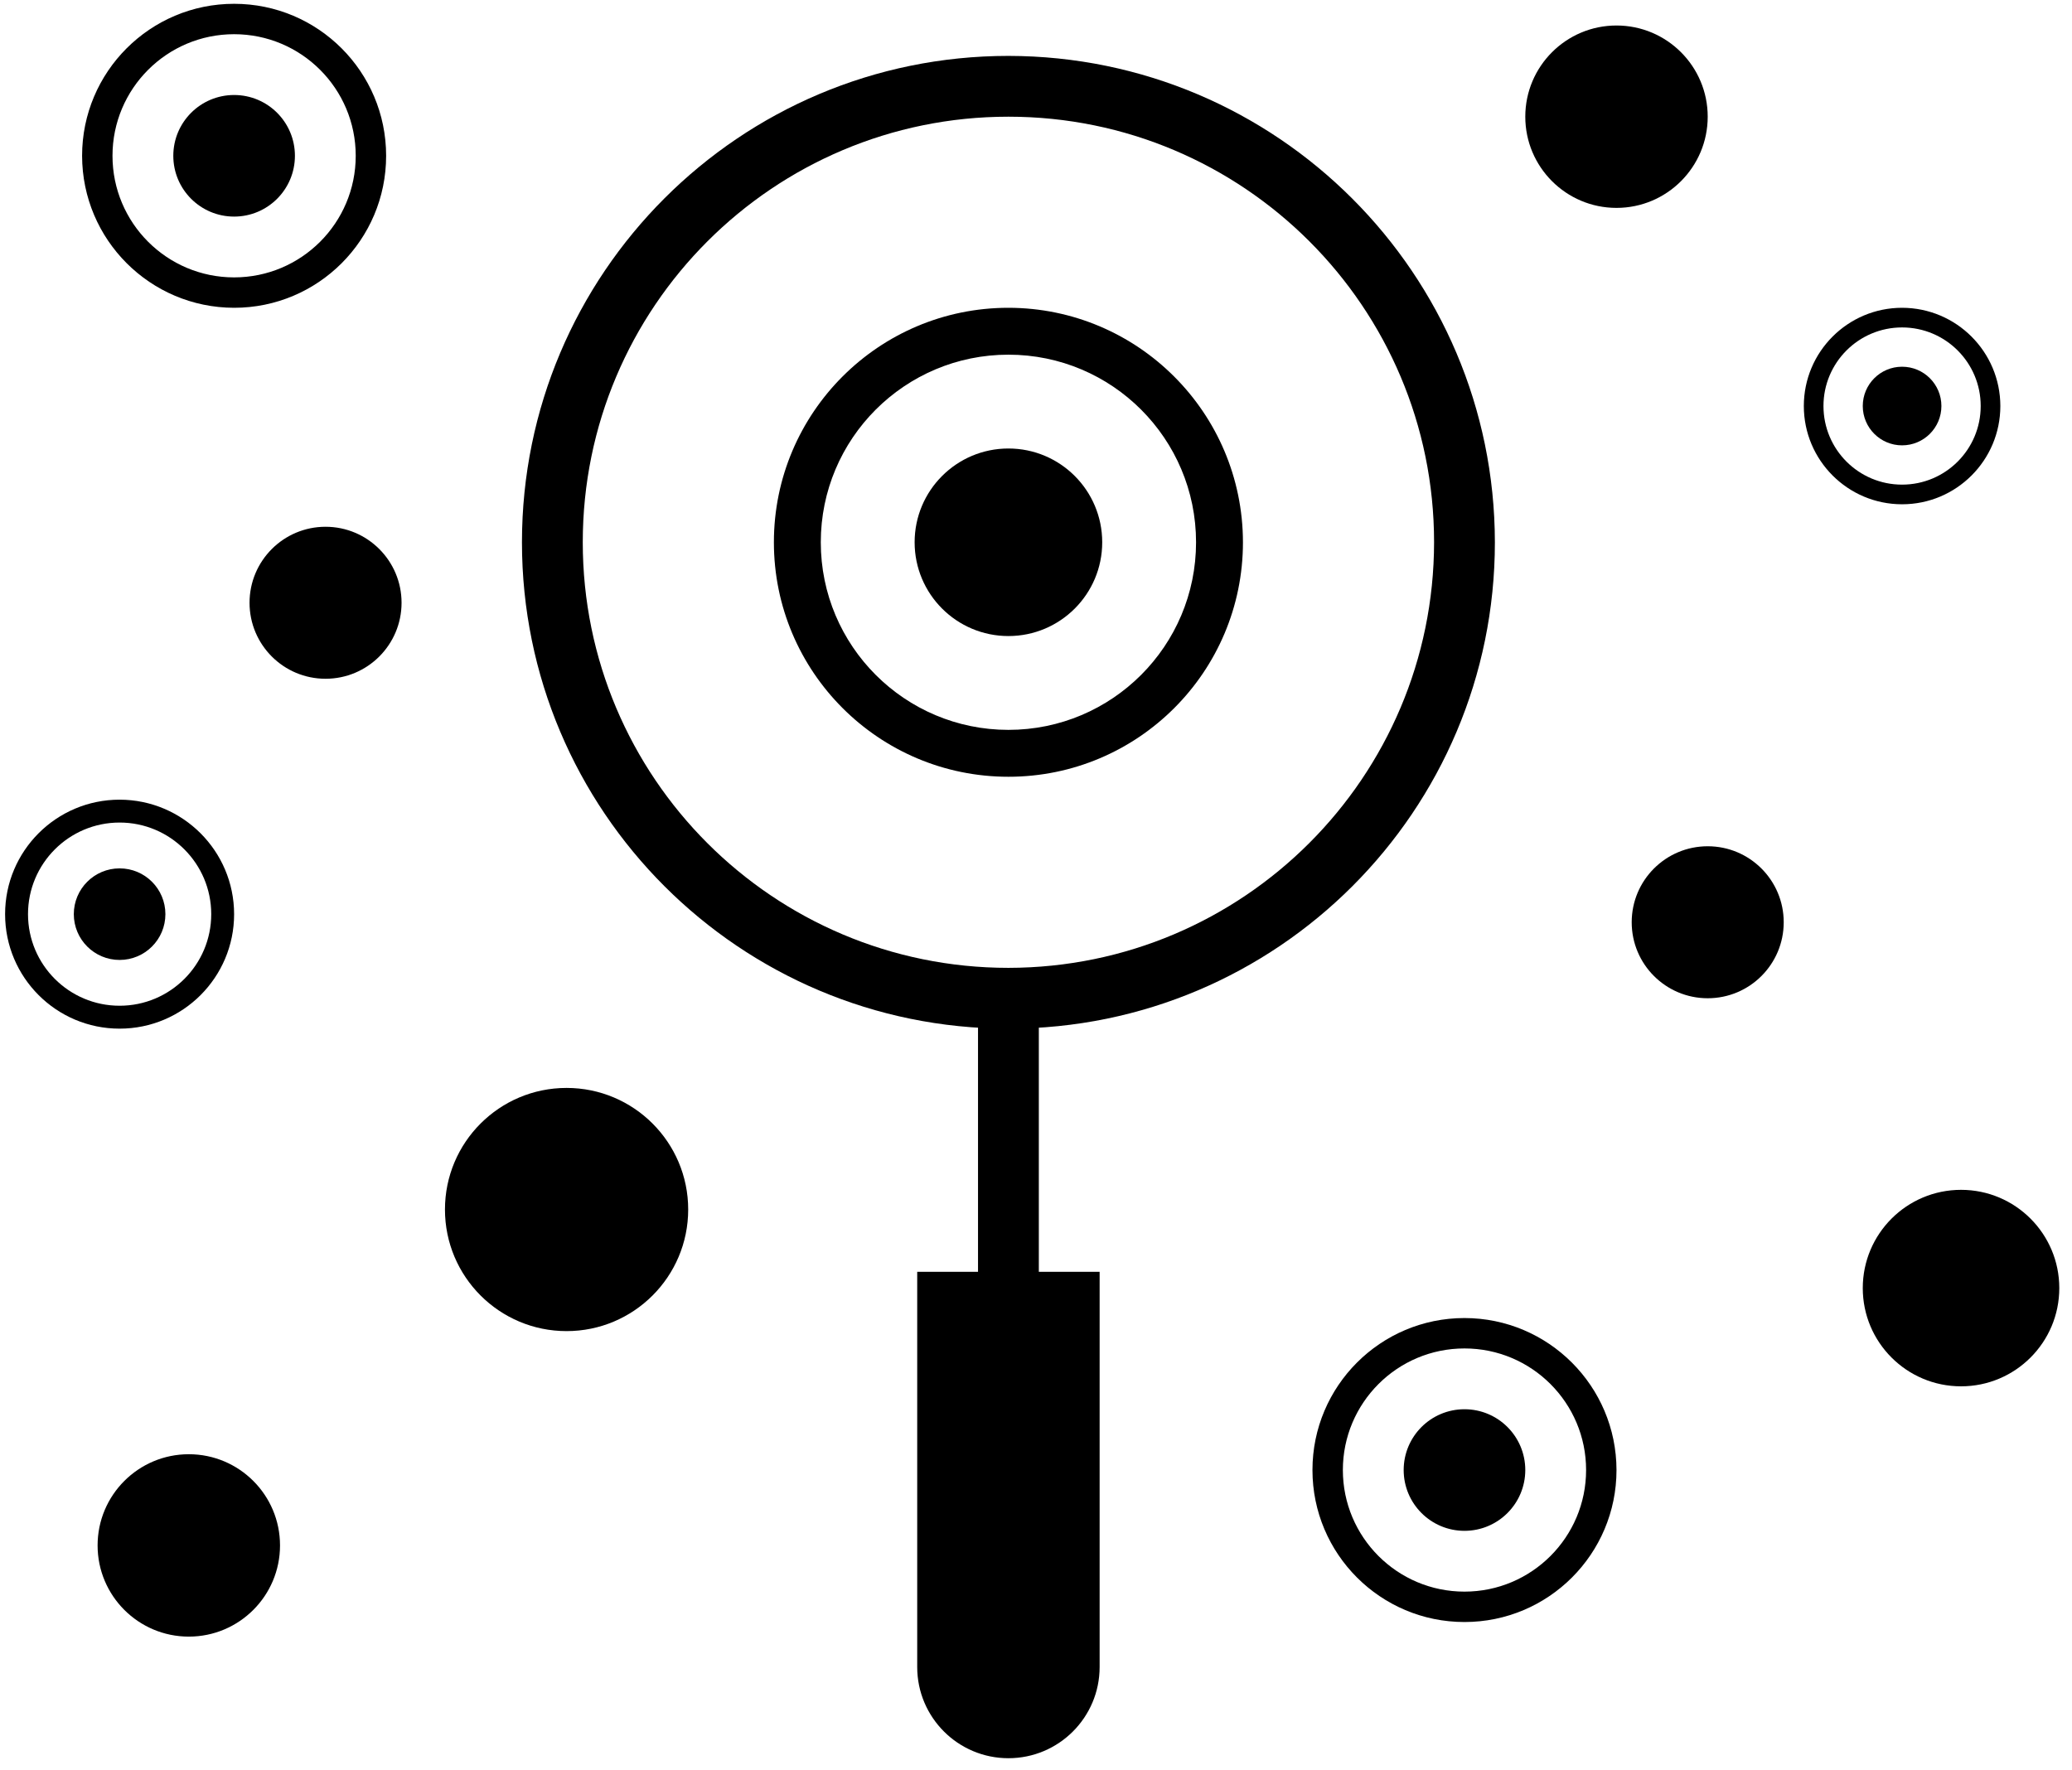<svg xmlns="http://www.w3.org/2000/svg" xmlns:xlink="http://www.w3.org/1999/xlink" width="540.51" height="461.71" preserveAspectRatio="xMidYMid meet" version="1.1" viewBox="39 17.289 544.513 465.711"><defs><path id="d2gbyiISqz" d="M88.34 400C75.09 400 64.34 410.75 64.34 424C64.34 437.25 75.09 448 88.34 448C101.6 448 112.34 437.25 112.34 424C112.34 410.75 101.6 400 88.34 400Z"/><path id="a1LpFNDsXf" d="M187.74 303.6C170.06 303.6 155.74 317.93 155.74 335.6C155.74 353.27 170.06 367.6 187.74 367.6C205.41 367.6 219.74 353.27 219.74 335.6C219.74 317.93 205.41 303.6 187.74 303.6Z"/><path id="ccjvniRIN" d="M464 24C450.75 24 440 34.75 440 48C440 61.25 450.75 72 464 72C477.25 72 488 61.25 488 48C488 34.75 477.25 24 464 24Z"/><path id="a1ohkFHp5p" d="M296 286.63C296 291.39 296 315.21 296 358.07L312 358.07C312 315.21 312 291.39 312 286.63C309.36 286.98 306.72 287.51 304 287.51C301.28 287.51 298.64 286.98 296 286.63Z"/><path id="a1kQ4RleIX" d="M280 456C280 469.25 290.75 480 304 480C317.25 480 328 469.25 328 456C328 449.07 328 414.4 328 352L280 352C280 407.47 280 442.13 280 456Z"/><path id="aAdHMxDwZ" d="M176 160C176 230.69 233.31 288 304 288C374.69 288 432 230.69 432 160C431.91 89.35 374.65 32.09 304 32C233.31 32 176 89.31 176 160ZM192 160C192 98.14 242.14 48 304 48C365.86 48 416 98.14 416 160C415.93 221.83 365.83 271.93 304 272C242.14 272 192 221.86 192 160Z"/><path id="c2bR77Mn8R" d="M100.26 42.29C91.43 42.29 84.26 49.45 84.26 58.29C84.26 67.13 91.43 74.29 100.26 74.29C109.1 74.29 116.26 67.13 116.26 58.29C116.26 49.45 109.1 42.29 100.26 42.29Z"/><path id="bfeyHYH01" d="M140.26 58.29C140.26 36.2 122.35 18.29 100.26 18.29C78.17 18.29 60.26 36.2 60.26 58.29C60.29 80.37 78.18 98.26 100.26 98.29C122.35 98.29 140.26 80.38 140.26 58.29ZM132.26 58.29C132.26 75.96 117.94 90.29 100.26 90.29C82.59 90.29 68.26 75.96 68.26 58.29C68.26 40.62 82.59 26.29 100.26 26.29C117.94 26.29 132.26 40.62 132.26 58.29Z"/><path id="a5LtyMlcEJ" d="M70.13 245.82C63.48 245.82 58.08 251.21 58.08 257.87C58.08 264.52 63.48 269.92 70.13 269.92C76.79 269.92 82.18 264.52 82.18 257.87C82.18 251.21 76.79 245.82 70.13 245.82Z"/><path id="bD4yvPRT3" d="M40 257.87C40 274.51 53.49 288 70.13 288C86.77 288 100.26 274.51 100.26 257.87C100.24 241.24 86.76 227.76 70.13 227.74C53.49 227.74 40 241.23 40 257.87ZM46.03 257.87C46.03 244.56 56.82 233.76 70.13 233.76C83.44 233.76 94.24 244.56 94.24 257.87C94.24 271.18 83.44 281.97 70.13 281.97C56.82 281.97 46.03 271.18 46.03 257.87Z"/><path id="a1axFkOyXf" d="M424 388.16C415.16 388.16 408 395.32 408 404.16C408 412.99 415.16 420.16 424 420.16C432.84 420.16 440 412.99 440 404.16C440 395.32 432.84 388.16 424 388.16Z"/><path id="apu09aqid" d="M384 404.16C384 426.25 401.91 444.16 424 444.16C446.09 444.16 464 426.25 464 404.16C463.97 382.08 446.08 364.18 424 364.16C401.91 364.16 384 382.07 384 404.16ZM392 404.16C392 386.48 406.33 372.16 424 372.16C441.67 372.16 456 386.48 456 404.16C456 421.83 441.67 436.16 424 436.16C406.33 436.16 392 421.83 392 404.16Z"/><path id="b1lSKS5aMt" d="M304 135.32C290.37 135.32 279.32 146.37 279.32 160C279.32 173.63 290.37 184.68 304 184.68C317.63 184.68 328.68 173.63 328.68 160C328.68 146.37 317.63 135.32 304 135.32Z"/><path id="dlPOUKlJI" d="M242.29 160C242.29 194.08 269.92 221.71 304 221.71C338.08 221.71 365.71 194.08 365.71 160C365.67 125.94 338.06 98.33 304 98.29C269.92 98.29 242.29 125.92 242.29 160ZM254.63 160C254.63 132.73 276.73 110.63 304 110.63C331.27 110.63 353.37 132.73 353.37 160C353.37 187.27 331.27 209.37 304 209.37C276.73 209.37 254.63 187.27 254.63 160Z"/><path id="k2N2Uc2joF" d="M488 240C476.95 240 468 248.95 468 260C468 271.05 476.95 280 488 280C499.05 280 508 271.05 508 260C508 248.95 499.05 240 488 240Z"/><path id="djLlVALDh" d="M539.14 113.8C533.43 113.8 528.8 118.43 528.8 124.14C528.8 129.86 533.43 134.49 539.14 134.49C544.86 134.49 549.49 129.86 549.49 124.14C549.49 118.43 544.86 113.8 539.14 113.8Z"/><path id="fqVtvCGT5" d="M513.29 124.14C513.29 138.42 524.87 150 539.14 150C553.42 150 565 138.42 565 124.14C564.98 109.87 553.42 98.31 539.14 98.29C524.87 98.29 513.29 109.87 513.29 124.14ZM518.46 124.14C518.46 112.72 527.72 103.46 539.14 103.46C550.57 103.46 559.83 112.72 559.83 124.14C559.83 135.57 550.57 144.83 539.14 144.83C527.72 144.83 518.46 135.57 518.46 124.14Z"/><path id="b2mztTAvQb" d="M554.66 330.42C540.38 330.42 528.8 342 528.8 356.28C528.8 370.56 540.38 382.13 554.66 382.13C568.94 382.13 580.51 370.56 580.51 356.28C580.51 342 568.94 330.42 554.66 330.42Z"/><path id="fIJwBM173" d="M124.32 155.92C113.27 155.92 104.32 164.88 104.32 175.92C104.32 186.97 113.27 195.92 124.32 195.92C135.36 195.92 144.32 186.97 144.32 175.92C144.32 164.88 135.36 155.92 124.32 155.92Z"/></defs><g><g><use fill="#000" fill-opacity="1" opacity=".5" xlink:href="#d2gbyiISqz"/></g><g><use fill="#000" fill-opacity="1" opacity=".5" xlink:href="#a1LpFNDsXf"/></g><g><use fill="#000" fill-opacity="1" opacity=".5" xlink:href="#ccjvniRIN"/></g><g><use fill="#000" fill-opacity="1" opacity="1" xlink:href="#a1ohkFHp5p"/></g><g><use fill="#000" fill-opacity="1" opacity="1" xlink:href="#a1kQ4RleIX"/></g><g><use fill="#000" fill-opacity="1" opacity="1" xlink:href="#aAdHMxDwZ"/></g><g><use fill="#000" fill-opacity="1" opacity=".75" xlink:href="#c2bR77Mn8R"/></g><g><use fill="#000" fill-opacity="1" opacity=".75" xlink:href="#bfeyHYH01"/></g><g><use fill="#000" fill-opacity="1" opacity=".75" xlink:href="#a5LtyMlcEJ"/></g><g><use fill="#000" fill-opacity="1" opacity=".75" xlink:href="#bD4yvPRT3"/></g><g><use fill="#000" fill-opacity="1" opacity=".75" xlink:href="#a1axFkOyXf"/></g><g><use fill="#000" fill-opacity="1" opacity=".75" xlink:href="#apu09aqid"/></g><g><use fill="#000" fill-opacity="1" opacity=".85" xlink:href="#b1lSKS5aMt"/></g><g><use fill="#000" fill-opacity="1" opacity=".85" xlink:href="#dlPOUKlJI"/></g><g><use fill="#000" fill-opacity="1" opacity=".5" xlink:href="#k2N2Uc2joF"/></g><g><use fill="#000" fill-opacity="1" opacity=".75" xlink:href="#djLlVALDh"/></g><g><use fill="#000" fill-opacity="1" opacity=".75" xlink:href="#fqVtvCGT5"/></g><g><use fill="#000" fill-opacity="1" opacity=".5" xlink:href="#b2mztTAvQb"/></g><g><use fill="#000" fill-opacity="1" opacity=".5" xlink:href="#fIJwBM173"/></g></g></svg>